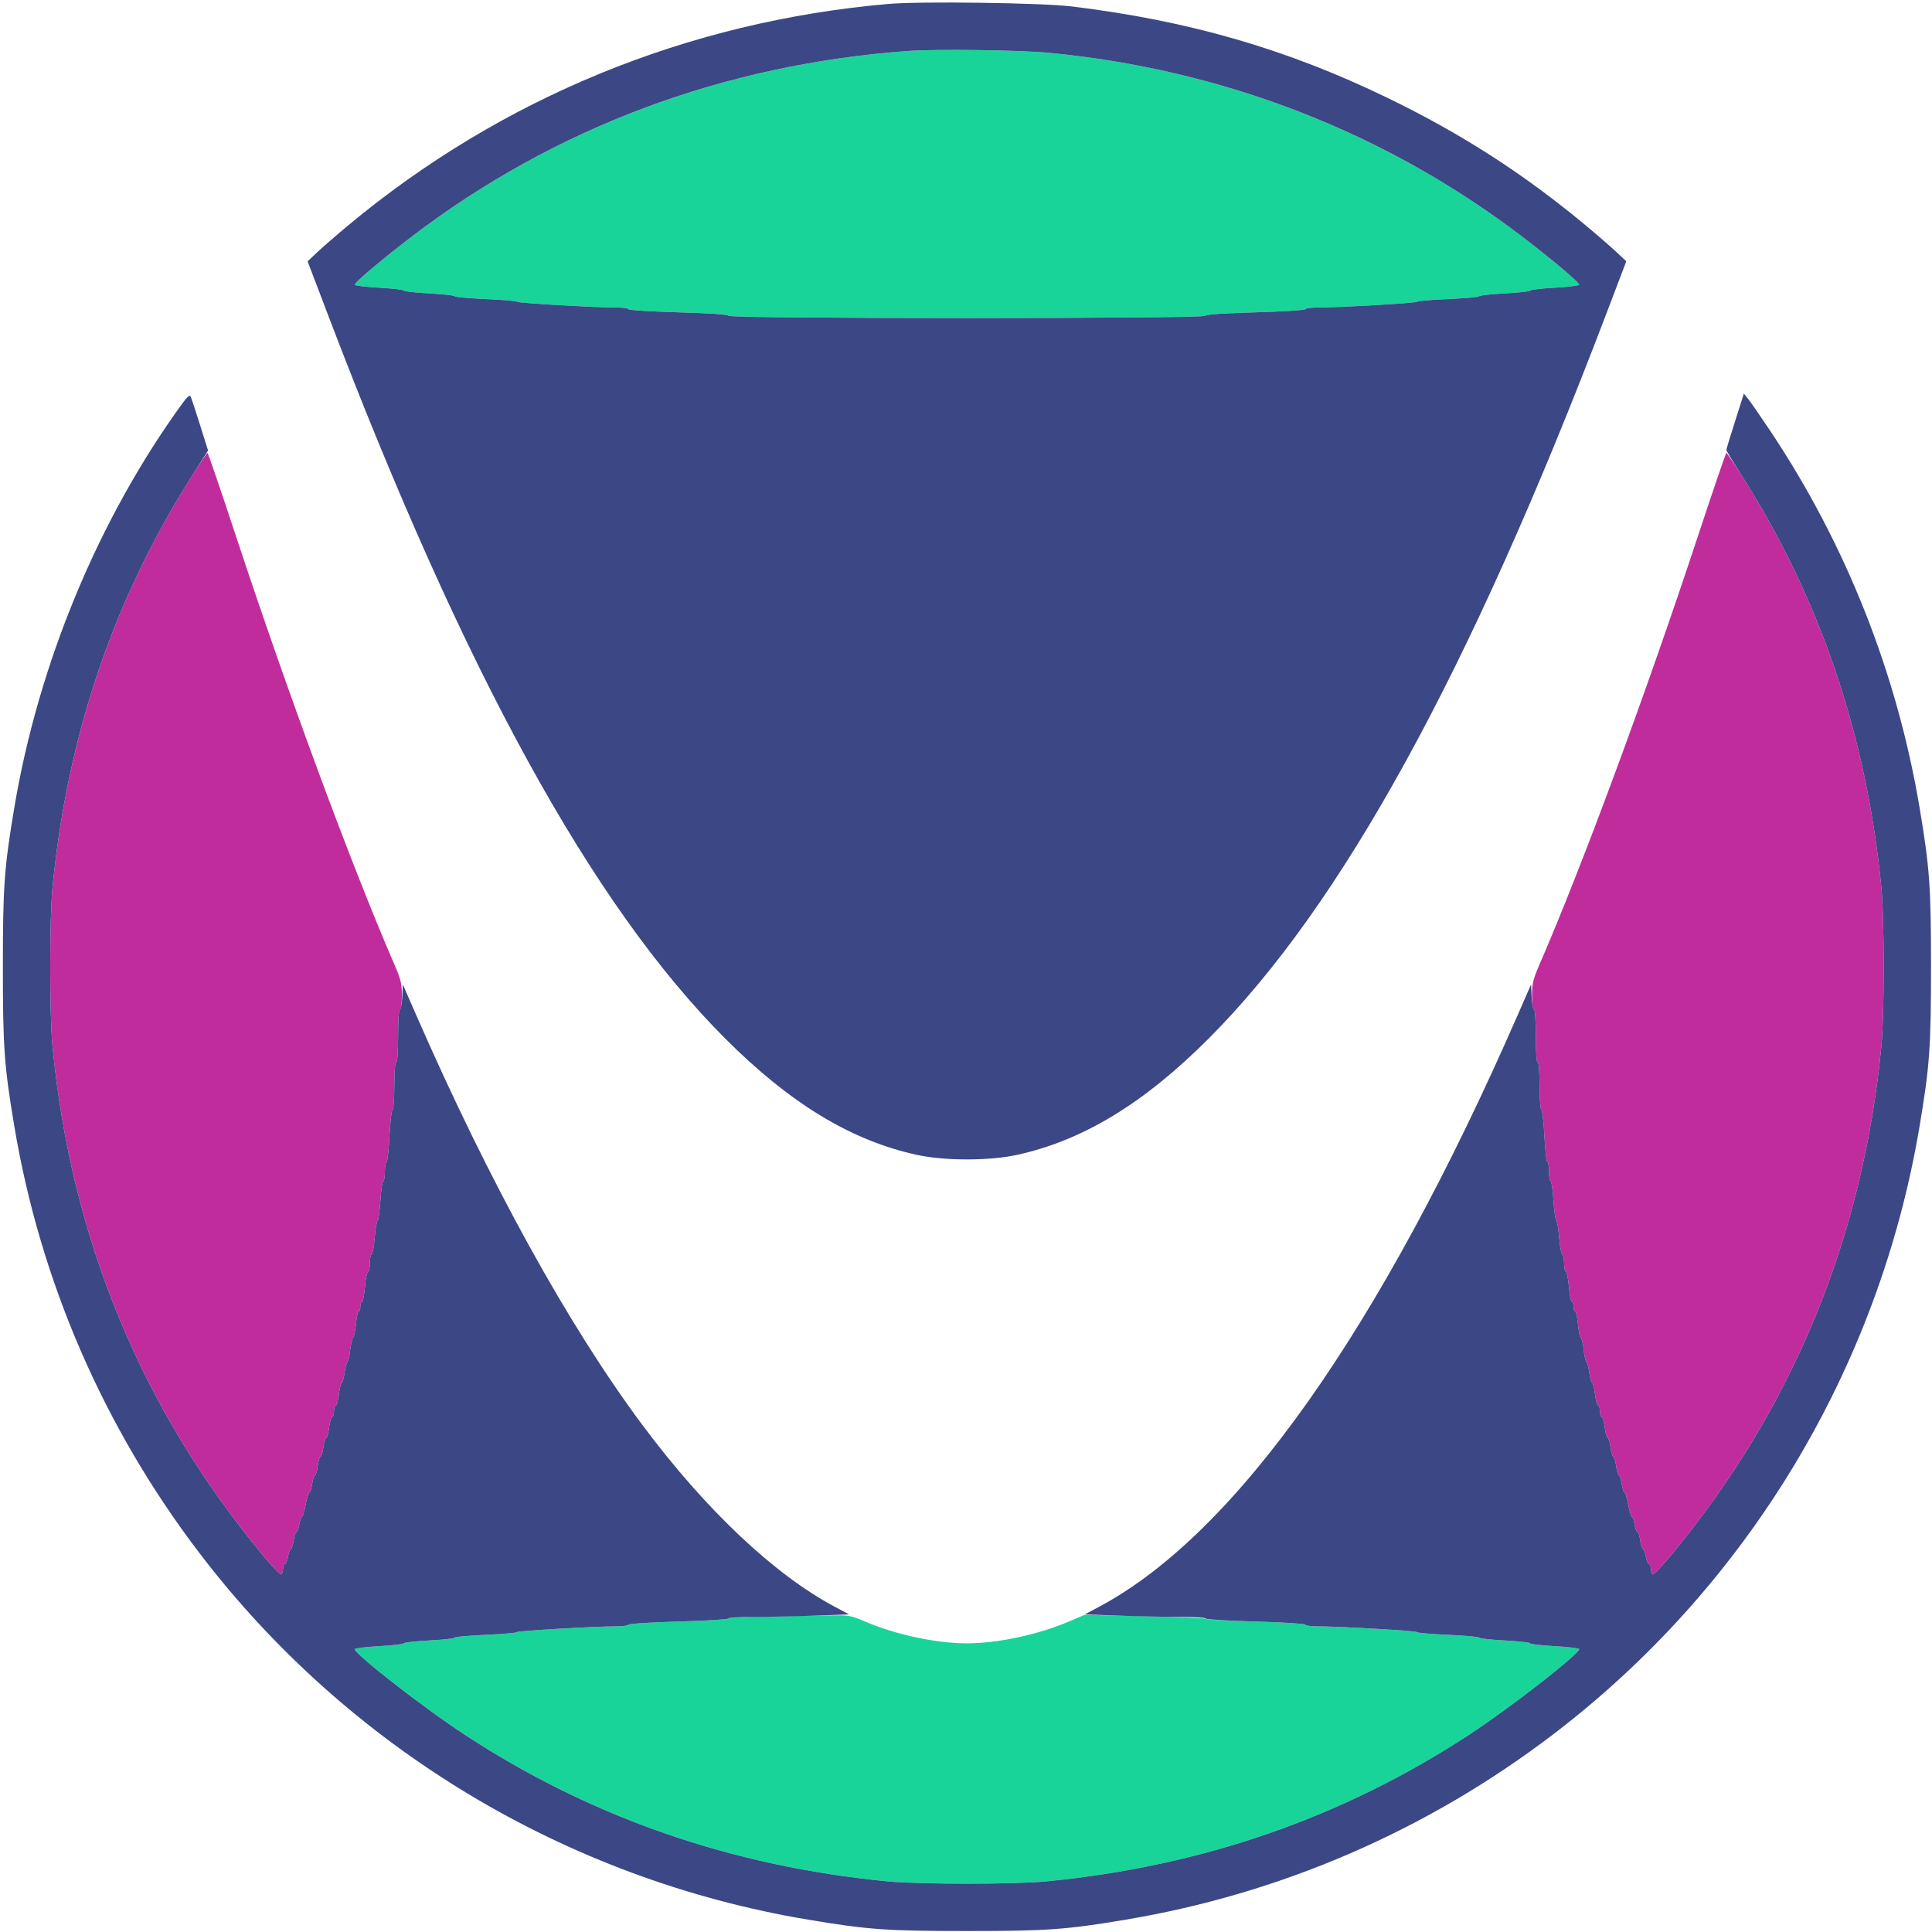 <svg xmlns="http://www.w3.org/2000/svg" width="1024" height="1024" viewBox="0 0 1024 1024" version="1.1"><path d="M 481.500 27.010 C 383.628 34.084, 293.988 67.604, 218.116 125.498 C 202.502 137.413, 188 149.651, 188 150.914 C 188 151.389, 193.850 152.102, 201 152.500 C 208.150 152.898, 214 153.577, 214 154.009 C 214 154.441, 220.075 155.120, 227.500 155.518 C 234.925 155.916, 241 156.589, 241 157.014 C 241 157.439, 248.425 158.115, 257.500 158.515 C 266.575 158.915, 274 159.556, 274 159.940 C 274 160.618, 315.848 163.037, 327.167 163.012 C 330.283 163.006, 332.983 163.410, 333.167 163.912 C 333.350 164.413, 345.200 165.149, 359.500 165.546 C 376.787 166.027, 385.739 166.644, 386.214 167.385 C 387.232 168.977, 637.768 168.977, 638.786 167.385 C 639.261 166.644, 648.213 166.027, 665.500 165.546 C 679.800 165.149, 691.650 164.413, 691.833 163.912 C 692.017 163.410, 694.717 163.006, 697.833 163.012 C 709.152 163.037, 751 160.618, 751 159.940 C 751 159.556, 758.425 158.915, 767.500 158.515 C 776.575 158.115, 784 157.439, 784 157.014 C 784 156.589, 790.075 155.916, 797.500 155.518 C 804.925 155.120, 811 154.441, 811 154.009 C 811 153.577, 816.850 152.898, 824 152.500 C 831.150 152.102, 837 151.389, 837 150.914 C 837 149.651, 822.498 137.413, 806.884 125.498 C 734.515 70.277, 648.328 36.783, 556 28.001 C 540.493 26.526, 496.325 25.938, 481.500 27.010 M 405.750 856.749 C 394.887 856.910, 386 857.419, 386 857.879 C 386 858.340, 374.188 859.043, 359.750 859.442 C 345.313 859.840, 333.350 860.579, 333.167 861.083 C 332.983 861.587, 330.283 861.994, 327.167 861.988 C 315.848 861.963, 274 864.382, 274 865.060 C 274 865.444, 266.575 866.085, 257.500 866.485 C 248.425 866.885, 241 867.561, 241 867.986 C 241 868.411, 234.925 869.084, 227.500 869.482 C 220.075 869.880, 214 870.559, 214 870.991 C 214 871.423, 208.150 872.102, 201 872.500 C 193.850 872.898, 188 873.611, 188 874.086 C 188 876.718, 224.732 905.305, 246.116 919.316 C 313.301 963.334, 387.788 989.180, 470.500 997.174 C 487.264 998.794, 537.736 998.794, 554.500 997.174 C 637.212 989.180, 711.699 963.334, 778.884 919.316 C 800.268 905.305, 837 876.718, 837 874.086 C 837 873.611, 831.150 872.898, 824 872.500 C 816.850 872.102, 811 871.423, 811 870.991 C 811 870.559, 804.925 869.880, 797.500 869.482 C 790.075 869.084, 784 868.411, 784 867.986 C 784 867.561, 776.575 866.885, 767.500 866.485 C 758.425 866.085, 751 865.444, 751 865.060 C 751 864.382, 709.152 861.963, 697.833 861.988 C 694.717 861.994, 692.017 861.587, 691.833 861.083 C 691.650 860.579, 679.688 859.840, 665.250 859.442 C 650.813 859.043, 639 858.400, 639 858.014 C 639 857.628, 624.558 856.995, 606.907 856.606 L 574.814 855.900 566.657 859.393 C 550.276 866.405, 528.839 871, 512.500 871 C 496.208 871, 474.723 866.405, 458.459 859.442 C 450.580 856.070, 450.166 856.005, 437.959 856.228 C 431.106 856.353, 416.613 856.587, 405.750 856.749" stroke="none" fill="#19d499" fill-rule="evenodd"/><path d="M 101.383 252.750 C 60.095 317.889, 35.554 390.539, 27.826 470.500 C 26.206 487.264, 26.206 537.736, 27.826 554.500 C 37.683 656.491, 74.897 746.573, 139.265 824.255 C 144.166 830.170, 148.587 834.755, 149.088 834.446 C 149.590 834.136, 150 832.784, 150 831.441 C 150 830.098, 150.430 829, 150.955 829 C 151.480 829, 152.220 827.313, 152.599 825.250 C 152.978 823.188, 153.708 821.227, 154.220 820.894 C 154.732 820.561, 155.402 818.423, 155.707 816.144 C 156.013 813.865, 156.649 812, 157.120 812 C 157.591 812, 158.264 810.200, 158.616 808 C 158.968 805.800, 159.597 804, 160.015 804 C 160.432 804, 161.325 801.075, 162 797.500 C 162.675 793.925, 163.574 791, 164 791 C 164.425 791, 165.077 788.975, 165.448 786.500 C 165.819 784.025, 166.487 782, 166.932 782 C 167.378 782, 168.041 779.750, 168.406 777 C 168.770 774.250, 169.445 772, 169.906 772 C 170.366 772, 171.041 769.750, 171.406 767 C 171.770 764.250, 172.452 762, 172.919 762 C 173.387 762, 174.079 759.525, 174.457 756.500 C 174.835 753.475, 175.562 751, 176.072 751 C 176.582 751, 177 749.650, 177 748 C 177 746.350, 177.418 745, 177.928 745 C 178.438 745, 179.174 742.413, 179.563 739.250 C 179.952 736.087, 180.656 733.251, 181.128 732.946 C 181.599 732.641, 182.282 730.166, 182.646 727.446 C 183.010 724.726, 183.673 722.258, 184.120 721.962 C 184.567 721.666, 185.241 718.741, 185.618 715.462 C 185.995 712.183, 186.694 709.243, 187.172 708.928 C 187.651 708.613, 188.323 705.351, 188.666 701.678 C 189.009 698.005, 189.674 695, 190.145 695 C 190.615 695, 191 693.875, 191 692.500 C 191 691.125, 191.392 690, 191.871 690 C 192.350 690, 193.056 686.400, 193.440 682 C 193.823 677.600, 194.557 674, 195.069 674 C 195.581 674, 196 672.013, 196 669.583 C 196 667.154, 196.432 665.017, 196.960 664.833 C 197.488 664.650, 198.230 660.675, 198.609 656 C 198.989 651.325, 199.674 647.254, 200.131 646.952 C 200.589 646.651, 201.264 641.814, 201.632 636.202 C 202 630.591, 202.683 626, 203.150 626 C 203.618 626, 204 623.750, 204 621 C 204 618.250, 204.385 616, 204.855 616 C 205.325 616, 206.027 609.813, 206.416 602.250 C 206.805 594.688, 207.545 588.350, 208.062 588.167 C 208.578 587.983, 209 582.248, 209 575.417 C 209 567.806, 209.387 563, 210 563 C 210.619 563, 211 557.667, 211 549 C 211 540.333, 211.381 535, 212 535 C 212.576 535, 213 531.891, 213 527.672 C 213 521.362, 212.460 519.100, 209.111 511.378 C 186.487 459.217, 152.821 368.219, 125.270 284.758 C 117.146 260.150, 110.267 240.013, 109.982 240.008 C 109.697 240.004, 105.828 245.738, 101.383 252.750 M 899.730 284.758 C 872.179 368.219, 838.513 459.217, 815.889 511.378 C 812.540 519.100, 812 521.362, 812 527.672 C 812 531.891, 812.424 535, 813 535 C 813.619 535, 814 540.333, 814 549 C 814 557.667, 814.381 563, 815 563 C 815.613 563, 816 567.806, 816 575.417 C 816 582.248, 816.422 587.983, 816.938 588.167 C 817.455 588.350, 818.195 594.688, 818.584 602.250 C 818.973 609.813, 819.675 616, 820.145 616 C 820.615 616, 821 618.250, 821 621 C 821 623.750, 821.382 626, 821.850 626 C 822.317 626, 823 630.591, 823.368 636.202 C 823.736 641.814, 824.411 646.651, 824.869 646.952 C 825.326 647.254, 826.011 651.325, 826.391 656 C 826.770 660.675, 827.512 664.650, 828.040 664.833 C 828.568 665.017, 829 667.154, 829 669.583 C 829 672.013, 829.419 674, 829.931 674 C 830.443 674, 831.177 677.600, 831.560 682 C 831.944 686.400, 832.650 690, 833.129 690 C 833.608 690, 834 691.125, 834 692.500 C 834 693.875, 834.385 695, 834.855 695 C 835.326 695, 835.991 698.005, 836.334 701.678 C 836.677 705.351, 837.349 708.613, 837.828 708.928 C 838.306 709.243, 839.005 712.183, 839.382 715.462 C 839.759 718.741, 840.433 721.666, 840.880 721.962 C 841.327 722.258, 841.990 724.726, 842.354 727.446 C 842.718 730.166, 843.401 732.641, 843.872 732.946 C 844.344 733.251, 845.048 736.087, 845.437 739.250 C 845.826 742.413, 846.562 745, 847.072 745 C 847.582 745, 848 746.350, 848 748 C 848 749.650, 848.418 751, 848.928 751 C 849.438 751, 850.165 753.475, 850.543 756.500 C 850.921 759.525, 851.613 762, 852.081 762 C 852.548 762, 853.230 764.250, 853.594 767 C 853.959 769.750, 854.634 772, 855.094 772 C 855.555 772, 856.230 774.250, 856.594 777 C 856.959 779.750, 857.622 782, 858.068 782 C 858.513 782, 859.181 784.025, 859.552 786.500 C 859.923 788.975, 860.575 791, 861 791 C 861.426 791, 862.325 793.925, 863 797.500 C 863.675 801.075, 864.568 804, 864.985 804 C 865.403 804, 866.032 805.800, 866.384 808 C 866.736 810.200, 867.409 812, 867.880 812 C 868.351 812, 868.987 813.865, 869.293 816.144 C 869.598 818.423, 870.268 820.561, 870.780 820.894 C 871.292 821.227, 872.022 823.188, 872.401 825.250 C 872.780 827.313, 873.520 829, 874.045 829 C 874.570 829, 875 830.098, 875 831.441 C 875 832.784, 875.410 834.136, 875.912 834.446 C 876.413 834.755, 880.834 830.170, 885.735 824.255 C 950.103 746.573, 987.317 656.491, 997.174 554.500 C 998.794 537.736, 998.794 487.264, 997.174 470.500 C 989.446 390.539, 964.905 317.889, 923.617 252.750 C 919.172 245.738, 915.303 240.004, 915.018 240.008 C 914.733 240.013, 907.854 260.150, 899.730 284.758" stroke="none" fill="#c12c9c" fill-rule="evenodd"/><path d="M 471 2.076 C 364.618 11.310, 265.748 51.832, 184.500 119.500 C 178.450 124.539, 171.145 130.875, 168.266 133.581 L 163.033 138.500 173.888 167 C 245.939 356.173, 313.908 479.970, 384.464 550.538 C 418.954 585.033, 451.363 604.649, 486.312 612.184 C 500.759 615.298, 524.241 615.298, 538.688 612.184 C 573.637 604.649, 606.046 585.033, 640.536 550.538 C 711.092 479.970, 779.061 356.173, 851.112 167 L 861.967 138.500 856.734 133.581 C 853.855 130.875, 846.550 124.539, 840.500 119.500 C 807.626 92.121, 774.800 70.991, 735.555 51.947 C 682.083 26, 630.211 10.974, 568 3.410 C 552.178 1.486, 487.968 0.603, 471 2.076 M 481.500 27.010 C 383.628 34.084, 293.988 67.604, 218.116 125.498 C 202.502 137.413, 188 149.651, 188 150.914 C 188 151.389, 193.850 152.102, 201 152.500 C 208.150 152.898, 214 153.577, 214 154.009 C 214 154.441, 220.075 155.120, 227.500 155.518 C 234.925 155.916, 241 156.589, 241 157.014 C 241 157.439, 248.425 158.115, 257.500 158.515 C 266.575 158.915, 274 159.556, 274 159.940 C 274 160.618, 315.848 163.037, 327.167 163.012 C 330.283 163.006, 332.983 163.410, 333.167 163.912 C 333.350 164.413, 345.200 165.149, 359.500 165.546 C 376.787 166.027, 385.739 166.644, 386.214 167.385 C 387.232 168.977, 637.768 168.977, 638.786 167.385 C 639.261 166.644, 648.213 166.027, 665.500 165.546 C 679.800 165.149, 691.650 164.413, 691.833 163.912 C 692.017 163.410, 694.717 163.006, 697.833 163.012 C 709.152 163.037, 751 160.618, 751 159.940 C 751 159.556, 758.425 158.915, 767.500 158.515 C 776.575 158.115, 784 157.439, 784 157.014 C 784 156.589, 790.075 155.916, 797.500 155.518 C 804.925 155.120, 811 154.441, 811 154.009 C 811 153.577, 816.850 152.898, 824 152.500 C 831.150 152.102, 837 151.389, 837 150.914 C 837 149.651, 822.498 137.413, 806.884 125.498 C 734.515 70.277, 648.328 36.783, 556 28.001 C 540.493 26.526, 496.325 25.938, 481.500 27.010 M 96.783 213.653 C 52.384 274.634, 20.391 351.581, 7.550 428.270 C 2.220 460.104, 1.523 469.850, 1.523 512.500 C 1.523 555.150, 2.220 564.896, 7.550 596.730 C 21.326 679.003, 54.846 756.369, 105.587 823 C 184.217 926.255, 299.876 995.952, 428.270 1017.450 C 460.104 1022.780, 469.850 1023.477, 512.500 1023.477 C 555.150 1023.477, 564.896 1022.780, 596.730 1017.450 C 679.003 1003.674, 756.369 970.154, 823 919.413 C 926.255 840.783, 995.952 725.124, 1017.450 596.730 C 1022.780 564.896, 1023.477 555.150, 1023.477 512.500 C 1023.477 469.850, 1022.780 460.104, 1017.450 428.270 C 1005.515 356.988, 978.410 288.527, 938.358 228.500 C 933.220 220.800, 927.951 213.176, 926.649 211.558 L 924.282 208.616 919.641 223.216 C 917.088 231.247, 915 238.131, 915 238.516 C 915 238.900, 918.759 245.128, 923.353 252.357 C 964.803 317.577, 989.427 390.341, 997.174 470.500 C 998.794 487.264, 998.794 537.736, 997.174 554.500 C 987.317 656.491, 950.103 746.573, 885.735 824.255 C 880.834 830.170, 876.413 834.755, 875.912 834.446 C 875.410 834.136, 875 832.784, 875 831.441 C 875 830.098, 874.570 829, 874.045 829 C 873.520 829, 872.780 827.312, 872.401 825.250 C 872.022 823.188, 871.292 821.227, 870.780 820.894 C 870.268 820.561, 869.598 818.423, 869.293 816.144 C 868.987 813.865, 868.351 812, 867.880 812 C 867.409 812, 866.736 810.200, 866.384 808 C 866.032 805.800, 865.403 804, 864.985 804 C 864.568 804, 863.675 801.075, 863 797.500 C 862.325 793.925, 861.426 791, 861 791 C 860.575 791, 859.923 788.975, 859.552 786.500 C 859.181 784.025, 858.513 782, 858.068 782 C 857.622 782, 856.959 779.750, 856.594 777 C 856.230 774.250, 855.555 772, 855.094 772 C 854.634 772, 853.959 769.750, 853.594 767 C 853.230 764.250, 852.548 762, 852.081 762 C 851.613 762, 850.921 759.525, 850.543 756.500 C 850.165 753.475, 849.438 751, 848.928 751 C 848.418 751, 848 749.650, 848 748 C 848 746.350, 847.582 745, 847.072 745 C 846.562 745, 845.826 742.413, 845.437 739.250 C 845.048 736.087, 844.344 733.251, 843.872 732.946 C 843.401 732.641, 842.718 730.166, 842.354 727.446 C 841.990 724.726, 841.327 722.258, 840.880 721.962 C 840.433 721.666, 839.759 718.741, 839.382 715.462 C 839.005 712.183, 838.306 709.243, 837.828 708.928 C 837.349 708.613, 836.677 705.351, 836.334 701.678 C 835.991 698.005, 835.326 695, 834.855 695 C 834.385 695, 834 693.875, 834 692.500 C 834 691.125, 833.608 690, 833.129 690 C 832.650 690, 831.944 686.400, 831.560 682 C 831.177 677.600, 830.443 674, 829.931 674 C 829.419 674, 829 672.013, 829 669.583 C 829 667.154, 828.568 665.017, 828.040 664.833 C 827.512 664.650, 826.770 660.675, 826.391 656 C 826.011 651.325, 825.326 647.254, 824.869 646.952 C 824.411 646.651, 823.736 641.814, 823.368 636.202 C 823 630.591, 822.317 626, 821.850 626 C 821.382 626, 821 623.750, 821 621 C 821 618.250, 820.615 616, 820.145 616 C 819.675 616, 818.973 609.813, 818.584 602.250 C 818.195 594.688, 817.455 588.350, 816.938 588.167 C 816.422 587.983, 816 582.248, 816 575.417 C 816 567.806, 815.613 563, 815 563 C 814.381 563, 814 557.667, 814 549 C 814 540.780, 813.606 535, 813.046 535 C 812.521 535, 811.958 532.021, 811.796 528.380 L 811.500 521.759 804.566 537.630 C 731.694 704.410, 655.051 812.884, 582.810 851.483 L 574.952 855.682 593.726 856.338 C 604.052 856.699, 618.462 856.996, 625.750 856.997 C 633.038 856.999, 639 857.386, 639 857.858 C 639 858.330, 650.813 859.043, 665.250 859.442 C 679.688 859.840, 691.650 860.579, 691.833 861.083 C 692.017 861.587, 694.717 861.994, 697.833 861.988 C 709.152 861.963, 751 864.382, 751 865.060 C 751 865.444, 758.425 866.085, 767.500 866.485 C 776.575 866.885, 784 867.561, 784 867.986 C 784 868.411, 790.075 869.084, 797.500 869.482 C 804.925 869.880, 811 870.559, 811 870.991 C 811 871.423, 816.850 872.102, 824 872.500 C 831.150 872.898, 837 873.611, 837 874.086 C 837 876.718, 800.268 905.305, 778.884 919.316 C 711.699 963.334, 637.212 989.180, 554.500 997.174 C 537.736 998.794, 487.264 998.794, 470.500 997.174 C 387.788 989.180, 313.301 963.334, 246.116 919.316 C 224.732 905.305, 188 876.718, 188 874.086 C 188 873.611, 193.850 872.898, 201 872.500 C 208.150 872.102, 214 871.423, 214 870.991 C 214 870.559, 220.075 869.880, 227.500 869.482 C 234.925 869.084, 241 868.411, 241 867.986 C 241 867.561, 248.425 866.885, 257.500 866.485 C 266.575 866.085, 274 865.444, 274 865.060 C 274 864.382, 315.848 861.963, 327.167 861.988 C 330.283 861.994, 332.983 861.587, 333.167 861.083 C 333.350 860.579, 345.313 859.840, 359.750 859.442 C 374.187 859.043, 386 858.330, 386 857.858 C 386 857.386, 391.962 856.999, 399.250 856.997 C 406.538 856.996, 420.948 856.699, 431.274 856.338 L 450.048 855.682 442.190 851.483 C 410.219 834.401, 373.990 800.157, 340.703 755.555 C 301.379 702.865, 259.378 626.760, 220.434 537.630 L 213.500 521.759 213.204 528.380 C 213.042 532.021, 212.479 535, 211.954 535 C 211.394 535, 211 540.780, 211 549 C 211 557.667, 210.619 563, 210 563 C 209.387 563, 209 567.806, 209 575.417 C 209 582.248, 208.578 587.983, 208.062 588.167 C 207.545 588.350, 206.805 594.688, 206.416 602.250 C 206.027 609.813, 205.325 616, 204.855 616 C 204.385 616, 204 618.250, 204 621 C 204 623.750, 203.618 626, 203.150 626 C 202.683 626, 202 630.591, 201.632 636.202 C 201.264 641.814, 200.589 646.651, 200.131 646.952 C 199.674 647.254, 198.989 651.325, 198.609 656 C 198.230 660.675, 197.488 664.650, 196.960 664.833 C 196.432 665.017, 196 667.154, 196 669.583 C 196 672.013, 195.581 674, 195.069 674 C 194.557 674, 193.823 677.600, 193.440 682 C 193.056 686.400, 192.350 690, 191.871 690 C 191.392 690, 191 691.125, 191 692.500 C 191 693.875, 190.615 695, 190.145 695 C 189.674 695, 189.009 698.005, 188.666 701.678 C 188.323 705.351, 187.651 708.613, 187.172 708.928 C 186.694 709.243, 185.995 712.183, 185.618 715.462 C 185.241 718.741, 184.567 721.666, 184.120 721.962 C 183.673 722.258, 183.010 724.726, 182.646 727.446 C 182.282 730.166, 181.599 732.641, 181.128 732.946 C 180.656 733.251, 179.952 736.087, 179.563 739.250 C 179.174 742.413, 178.438 745, 177.928 745 C 177.418 745, 177 746.350, 177 748 C 177 749.650, 176.582 751, 176.072 751 C 175.562 751, 174.835 753.475, 174.457 756.500 C 174.079 759.525, 173.387 762, 172.919 762 C 172.452 762, 171.770 764.250, 171.406 767 C 171.041 769.750, 170.366 772, 169.906 772 C 169.445 772, 168.770 774.250, 168.406 777 C 168.041 779.750, 167.378 782, 166.932 782 C 166.487 782, 165.819 784.025, 165.448 786.500 C 165.077 788.975, 164.425 791, 164 791 C 163.574 791, 162.675 793.925, 162 797.500 C 161.325 801.075, 160.432 804, 160.015 804 C 159.597 804, 158.968 805.800, 158.616 808 C 158.264 810.200, 157.591 812, 157.120 812 C 156.649 812, 156.013 813.865, 155.707 816.144 C 155.402 818.423, 154.732 820.561, 154.220 820.894 C 153.708 821.227, 152.978 823.188, 152.599 825.250 C 152.220 827.313, 151.480 829, 150.955 829 C 150.430 829, 150 830.098, 150 831.441 C 150 832.784, 149.590 834.136, 149.088 834.446 C 148.587 834.755, 144.166 830.170, 139.265 824.255 C 74.897 746.573, 37.683 656.491, 27.826 554.500 C 26.206 537.736, 26.206 487.264, 27.826 470.500 C 35.583 390.234, 60.190 317.585, 101.783 252.145 L 110.271 238.789 105.999 225.145 C 103.650 217.640, 101.409 210.894, 101.020 210.153 C 100.522 209.207, 99.264 210.246, 96.783 213.653" stroke="none" fill="#3c4785" fill-rule="evenodd"/></svg>